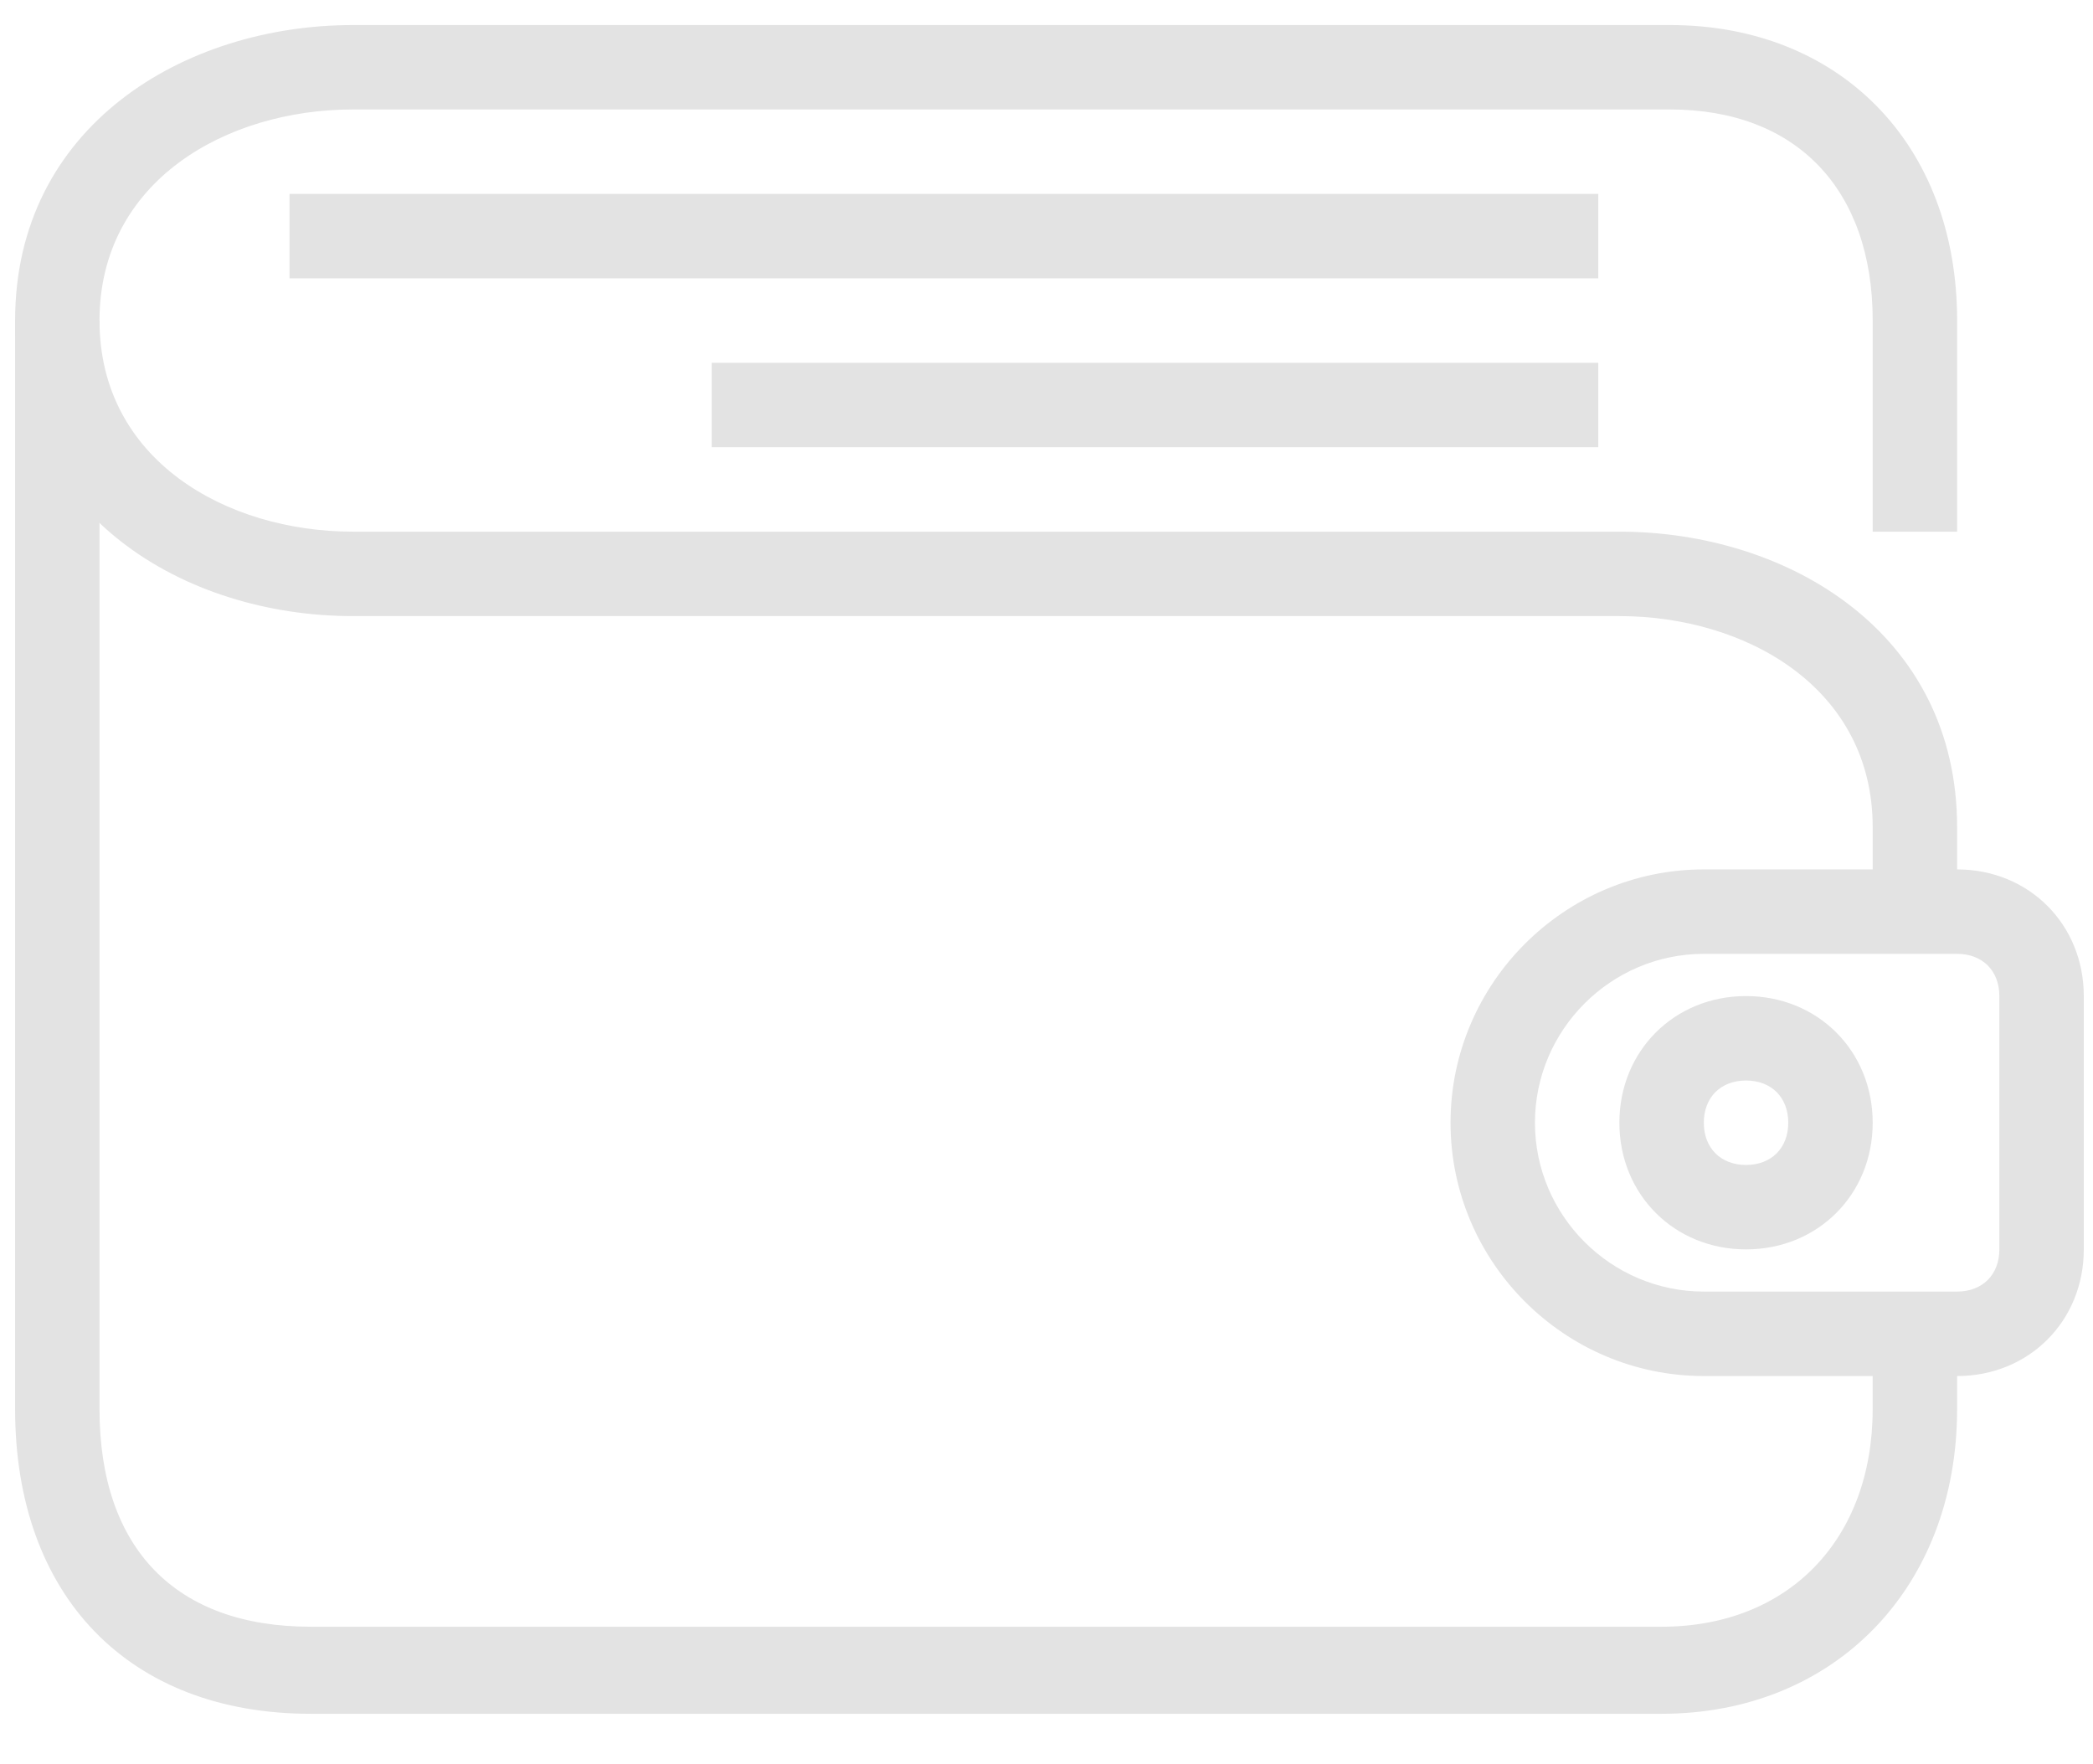 <svg width="70" height="59" viewBox="0 0 70 59" fill="none" xmlns="http://www.w3.org/2000/svg">
<path d="M65.456 30.489H62.632V27.665C62.632 23.006 58.396 20.605 54.16 20.605H11.8C6.152 20.605 0.505 17.217 0.505 10.722C0.505 4.226 6.152 0.838 11.8 0.838H55.854C61.502 0.838 65.456 4.792 65.456 10.722V17.781H62.632V10.721C62.632 6.344 60.091 3.661 55.854 3.661H11.8C7.564 3.661 3.328 6.061 3.328 10.721C3.328 15.38 7.564 17.781 11.8 17.781H54.16C59.807 17.781 65.455 21.169 65.455 27.664V30.489H65.456Z" fill="#E3E3E3"/>
<path d="M55.572 57.317H10.388C4.317 57.317 0.505 53.386 0.505 47.124V10.721H3.328V47.124C3.328 51.784 5.87 54.405 10.388 54.405H55.572C59.807 54.405 62.631 51.493 62.631 47.124V44.212H65.455V47.124C65.456 53.094 61.361 57.317 55.572 57.317Z" fill="#E3E3E3"/>
<path d="M53.454 6.485H9.683V9.309H53.454V6.485Z" fill="#E3E3E3"/>
<path d="M53.454 12.133H23.802V14.957H53.454V12.133Z" fill="#E3E3E3"/>
<path d="M65.456 46.021H56.984C52.325 46.021 48.513 42.209 48.513 37.549C48.513 32.889 52.325 29.077 56.984 29.077H65.456C67.856 29.077 69.692 30.913 69.692 33.313V41.785C69.692 44.185 67.856 46.021 65.456 46.021ZM56.984 31.901C53.878 31.901 51.336 34.442 51.336 37.549C51.336 40.655 53.878 43.196 56.984 43.196H65.456C66.303 43.196 66.868 42.632 66.868 41.785V33.313C66.868 32.465 66.303 31.901 65.456 31.901H56.984Z" fill="#E3E3E3"/>
<path d="M58.396 41.785C55.996 41.785 54.16 39.949 54.16 37.549C54.16 35.148 55.996 33.313 58.396 33.313C60.796 33.313 62.632 35.148 62.632 37.549C62.632 39.949 60.796 41.785 58.396 41.785ZM58.396 36.137C57.549 36.137 56.984 36.701 56.984 37.549C56.984 38.396 57.549 38.961 58.396 38.961C59.243 38.961 59.808 38.396 59.808 37.549C59.808 36.701 59.243 36.137 58.396 36.137Z" fill="#E3E3E3"/>
</svg>
